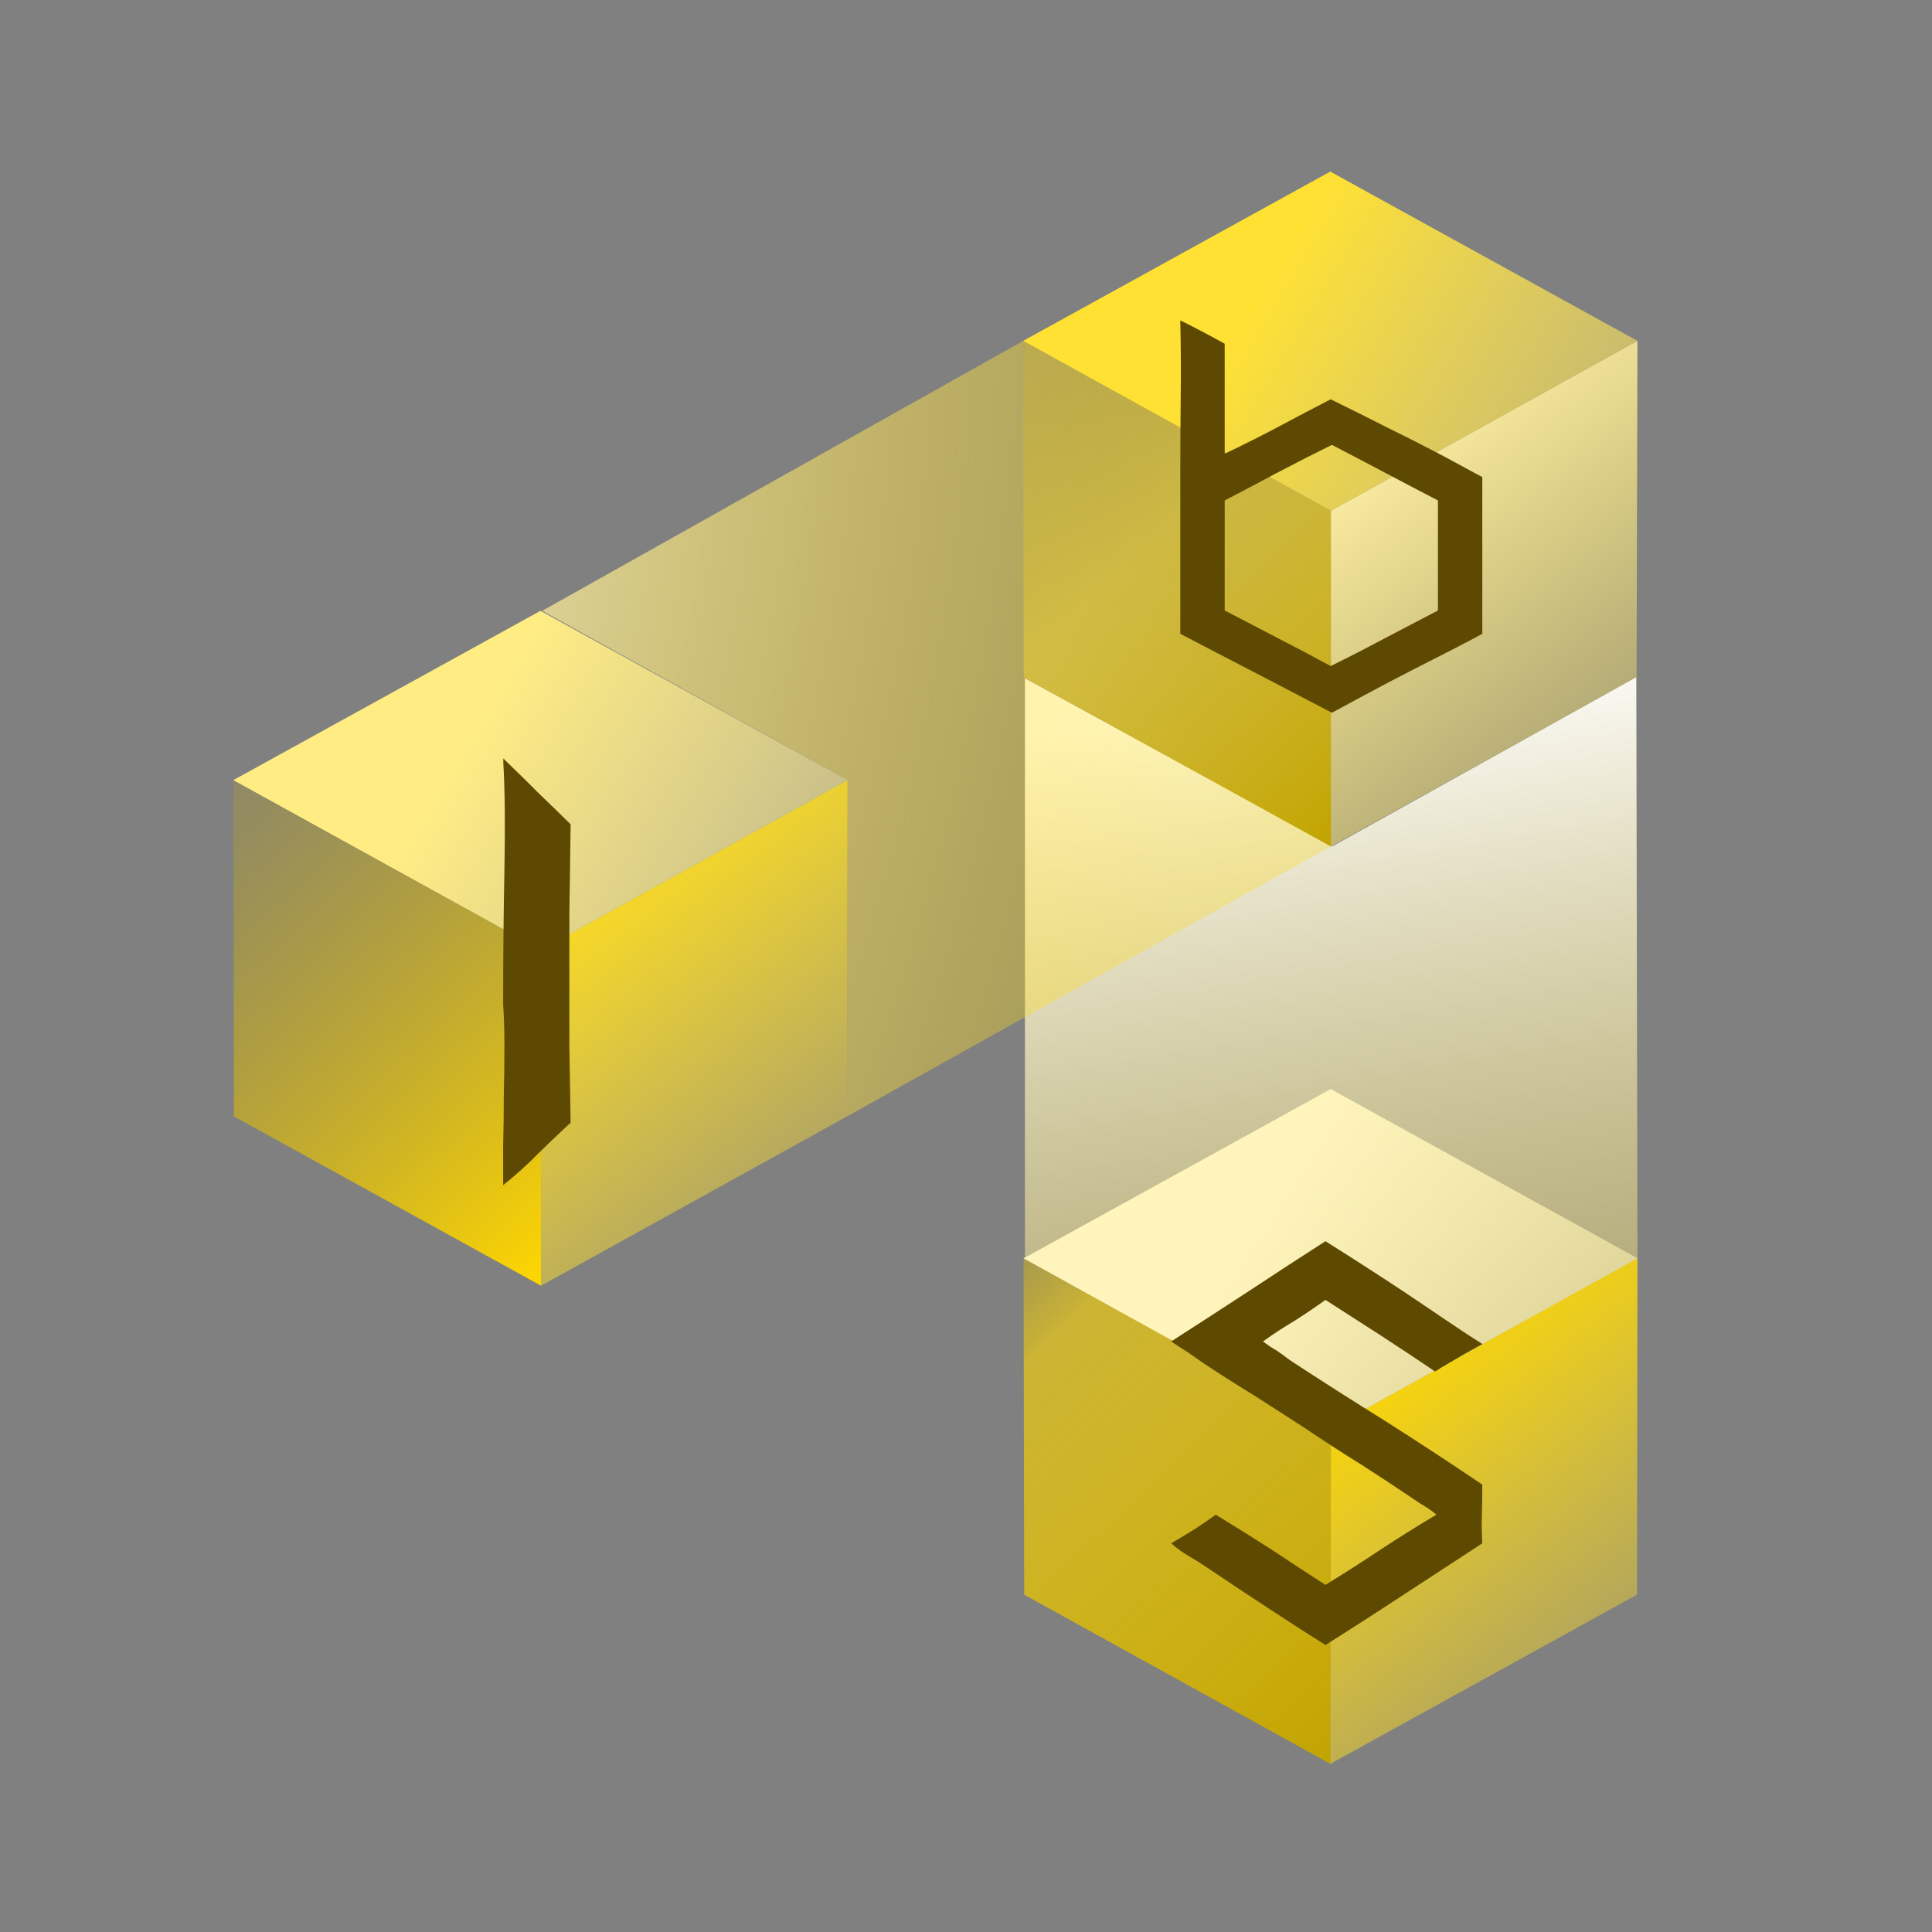 <svg width="1689" height="1689" viewBox="0 0 1689 1689" fill="none" xmlns="http://www.w3.org/2000/svg">
<rect x="0" y="0" width="1689" height="1689" fill="#808080" stroke="none"/>
<path d="M1431.5 1100.5L1430.5 592L1164.5 740L896.012 592.966L896.013 1100.5L1162.5 1249L1431.5 1100.5Z" fill="url(#paint0_linear_29_9004)"/>
<path d="M474 534L894.5 298L1163.5 446.5L1163.5 740L740.5 976L741 682L474 534Z" fill="url(#paint1_radial_29_9004)"/>
<path d="M473.001 830.499L204 681.998L204.5 975.999L473.001 1124V830.499Z" fill="url(#paint2_linear_29_9004)"/>
<path d="M473 830.5L741 682L740.502 976L473 1124V830.5Z" fill="url(#paint3_linear_29_9004)"/>
<path d="M473.001 830.501L204 682.001L472.501 534L741.002 682.001L473.001 830.501Z" fill="url(#paint4_linear_29_9004)"/>
<path d="M442.5 665.5C452.058 674.9 461.552 683.889 470.742 693.288C479.932 702.101 489.306 711.207 498.863 720.607C498.496 750.569 498.128 776.418 497.76 798.155C497.76 819.305 497.76 839.28 497.76 858.079C497.76 876.879 497.76 895.972 497.76 915.36C498.128 934.159 498.496 956.19 498.863 981.452C489.306 990.265 479.748 999.371 470.19 1008.77C461 1018.17 450.891 1027.28 439.863 1036.09C439.863 1026.69 439.863 1015.23 439.863 1001.72C440.231 987.621 440.415 973.228 440.415 958.54C440.782 943.266 440.966 928.578 440.966 914.478C440.966 900.379 440.598 888.335 439.863 878.348C439.863 837.223 440.231 798.155 440.966 761.144C441.701 724.132 441.47 692.35 440 666.5C440 665.5 440 664 440 663C441.5 664.5 442.042 665.05 442.5 665.5Z" fill="#5D4901"/>
<path d="M1163.5 446.5L894.469 297.998L894.969 591.999L1163.5 740V446.5Z" fill="url(#paint5_linear_29_9004)"/>
<path d="M1163.5 446.5L1431.5 298L1430.74 591.999L1163.5 740V446.5Z" fill="url(#paint6_linear_29_9004)"/>
<path d="M1163.5 446.5L894.469 298.001L1162.97 150L1431.5 298L1163.5 446.5Z" fill="url(#paint7_linear_29_9004)"/>
<path d="M1070.66 300.496V396.691C1086.94 388.918 1102.62 381.037 1117.71 373.047C1133.03 364.842 1148.24 356.853 1163.32 349.079C1180.09 357.285 1196.73 365.598 1213.25 374.019C1230.01 382.224 1246.77 390.753 1263.54 399.606L1295.86 417.096V554.102C1290.36 557.125 1284.85 560.04 1279.34 562.847C1274.07 565.654 1268.45 568.569 1262.46 571.592C1246.18 579.797 1229.77 588.219 1213.25 596.856C1196.97 605.493 1180.69 614.238 1164.4 623.091C1142.13 611.431 1119.98 599.879 1097.95 588.435C1076.16 577.206 1054.13 565.762 1031.86 554.102V413.21C1031.86 390.753 1031.98 368.297 1032.22 345.841C1032.46 323.168 1032.34 301.576 1031.86 281.062V280.091C1045.75 287 1058.68 293.802 1070.66 300.496ZM1164.4 388.918C1148.6 396.691 1132.91 404.681 1117.35 412.886C1102.02 421.091 1086.46 429.296 1070.66 437.502V533.697C1086.46 541.902 1102.02 550 1117.35 557.989C1132.91 565.978 1148.24 574.075 1163.32 582.281C1179.13 574.507 1194.69 566.518 1210.02 558.313C1225.58 550.108 1241.27 541.902 1257.07 533.697V437.502C1241.27 429.296 1225.82 421.199 1210.74 413.21C1195.65 405.221 1180.21 397.123 1164.4 388.918Z" fill="#5D4901"/>
<path d="M1163.5 1248.5L894.863 1100.09L895.363 1394.09L1163 1542L1163.5 1248.5Z" fill="url(#paint8_linear_29_9004)"/>
<path d="M1163.5 1248.5L1431.5 1100L1431.13 1394.09L1163 1542L1163.5 1248.5Z" fill="url(#paint9_linear_29_9004)"/>
<path d="M1163.5 1248.5L894.863 1100.09L1163.36 952.091L1431.5 1100L1163.5 1248.5Z" fill="url(#paint10_linear_29_9004)"/>
<path d="M1158.75 1438.09C1141.9 1427.52 1125.06 1416.67 1108.21 1405.54C1091.12 1394.42 1074.15 1383.15 1057.31 1371.75C1051.61 1367.85 1045.91 1364.24 1040.21 1360.9C1034.27 1357.56 1028.82 1353.67 1023.86 1349.21C1030.55 1345.32 1037.24 1341.29 1043.93 1337.11C1050.37 1332.94 1056.69 1328.63 1062.88 1324.18C1079.23 1334.19 1095.46 1344.35 1111.56 1354.64C1127.41 1365.21 1143.14 1375.5 1158.75 1385.52C1175.1 1375.5 1191.2 1365.21 1207.05 1354.64C1222.66 1344.35 1238.89 1334.19 1255.73 1324.18C1253.5 1322.23 1251.15 1320.42 1248.67 1318.76C1245.95 1317.09 1243.47 1315.56 1241.24 1314.17C1224.4 1302.76 1207.55 1291.63 1190.7 1280.78C1173.61 1270.21 1156.64 1259.23 1139.8 1247.82C1125.18 1238.36 1110.69 1229.04 1096.32 1219.87C1081.71 1210.96 1066.84 1201.51 1051.73 1191.49C1047.27 1188.43 1042.69 1185.23 1037.98 1181.89C1033.03 1178.83 1028.32 1175.77 1023.86 1172.71C1046.41 1158.25 1068.95 1143.65 1091.49 1128.9C1113.79 1114.16 1136.21 1099.56 1158.75 1085.09C1181.79 1099.56 1204.45 1114.16 1226.75 1128.9C1249.04 1143.65 1272.96 1160.54 1296 1175C1289 1179 1282.98 1182 1275.5 1186.5C1268.56 1190.67 1261.31 1194.55 1254.62 1199C1239.01 1188.43 1223.28 1178 1207.43 1167.71C1191.32 1157.42 1175.1 1146.98 1158.75 1136.41C1149.83 1142.81 1140.79 1148.93 1131.62 1154.77C1122.21 1160.34 1113.04 1166.32 1104.13 1172.71C1108.09 1175.77 1112.05 1178.42 1116.02 1180.64C1119.73 1183.15 1123.57 1185.93 1127.54 1188.99C1155.53 1207.35 1183.64 1225.29 1211.89 1242.81C1239.88 1260.62 1267.87 1278.98 1295.86 1297.89C1295.86 1306.79 1295.74 1315.56 1295.49 1324.18C1295.24 1332.8 1295.37 1341.15 1295.86 1349.21C1272.83 1364.24 1250.03 1379.12 1227.49 1393.86C1204.7 1408.88 1181.79 1423.63 1158.75 1438.09Z" fill="#5E4901"/>
<defs>
<linearGradient id="paint0_linear_29_9004" x1="1203.82" y1="592.051" x2="1386.52" y2="1653.25" gradientUnits="userSpaceOnUse">
<stop stop-color="white"/>
<stop offset="1" stop-color="#DCBC00" stop-opacity="0"/>
</linearGradient>
<radialGradient id="paint1_radial_29_9004" cx="0" cy="0" r="1" gradientUnits="userSpaceOnUse" gradientTransform="translate(99.364 437.591) rotate(9.559) scale(975.545 1639.28)">
<stop stop-color="white"/>
<stop offset="1" stop-color="#FFD900" stop-opacity="0.27"/>
</radialGradient>
<linearGradient id="paint2_linear_29_9004" x1="473.002" y1="1124" x2="40.404" y2="666.004" gradientUnits="userSpaceOnUse">
<stop stop-color="#FFD700"/>
<stop offset="1" stop-color="#C1A300" stop-opacity="0"/>
</linearGradient>
<linearGradient id="paint3_linear_29_9004" x1="607" y1="682" x2="939.436" y2="1106.8" gradientUnits="userSpaceOnUse">
<stop stop-color="#FFDE1E"/>
<stop offset="1" stop-color="#FFE341" stop-opacity="0"/>
</linearGradient>
<linearGradient id="paint4_linear_29_9004" x1="472.501" y1="534" x2="1098.4" y2="910.004" gradientUnits="userSpaceOnUse">
<stop stop-color="#FFED84"/>
<stop offset="1" stop-color="#FFF1A0" stop-opacity="0"/>
</linearGradient>
<linearGradient id="paint5_linear_29_9004" x1="1163.47" y1="740" x2="730.873" y2="282.004" gradientUnits="userSpaceOnUse">
<stop stop-color="#C1A300"/>
<stop offset="0.479" stop-color="#F0D22D" stop-opacity="0.521"/>
<stop offset="1" stop-color="#C1A300" stop-opacity="0"/>
</linearGradient>
<linearGradient id="paint6_linear_29_9004" x1="1296.73" y1="297.998" x2="1628.87" y2="724.004" gradientUnits="userSpaceOnUse">
<stop stop-color="#FFF2A8"/>
<stop offset="1" stop-color="#FFE341" stop-opacity="0"/>
</linearGradient>
<linearGradient id="paint7_linear_29_9004" x1="1162.97" y1="150" x2="1788.87" y2="526.004" gradientUnits="userSpaceOnUse">
<stop stop-color="#FFE133"/>
<stop offset="1" stop-color="#FFF1A0" stop-opacity="0"/>
</linearGradient>
<linearGradient id="paint8_linear_29_9004" x1="1163.87" y1="1542.09" x2="731.268" y2="1084.09" gradientUnits="userSpaceOnUse">
<stop stop-color="#C1A300"/>
<stop offset="0.693" stop-color="#FFD701" stop-opacity="0.6"/>
<stop offset="1" stop-color="#C1A300" stop-opacity="0"/>
</linearGradient>
<linearGradient id="paint9_linear_29_9004" x1="1297.13" y1="1100.09" x2="1629.27" y2="1526.09" gradientUnits="userSpaceOnUse">
<stop stop-color="#FFD900"/>
<stop offset="1" stop-color="#FFE341" stop-opacity="0"/>
</linearGradient>
<linearGradient id="paint10_linear_29_9004" x1="1163.36" y1="952.091" x2="1789.27" y2="1328.09" gradientUnits="userSpaceOnUse">
<stop stop-color="#FFF5BC"/>
<stop offset="1" stop-color="#FFF1A0" stop-opacity="0"/>
</linearGradient>
</defs>
</svg>
